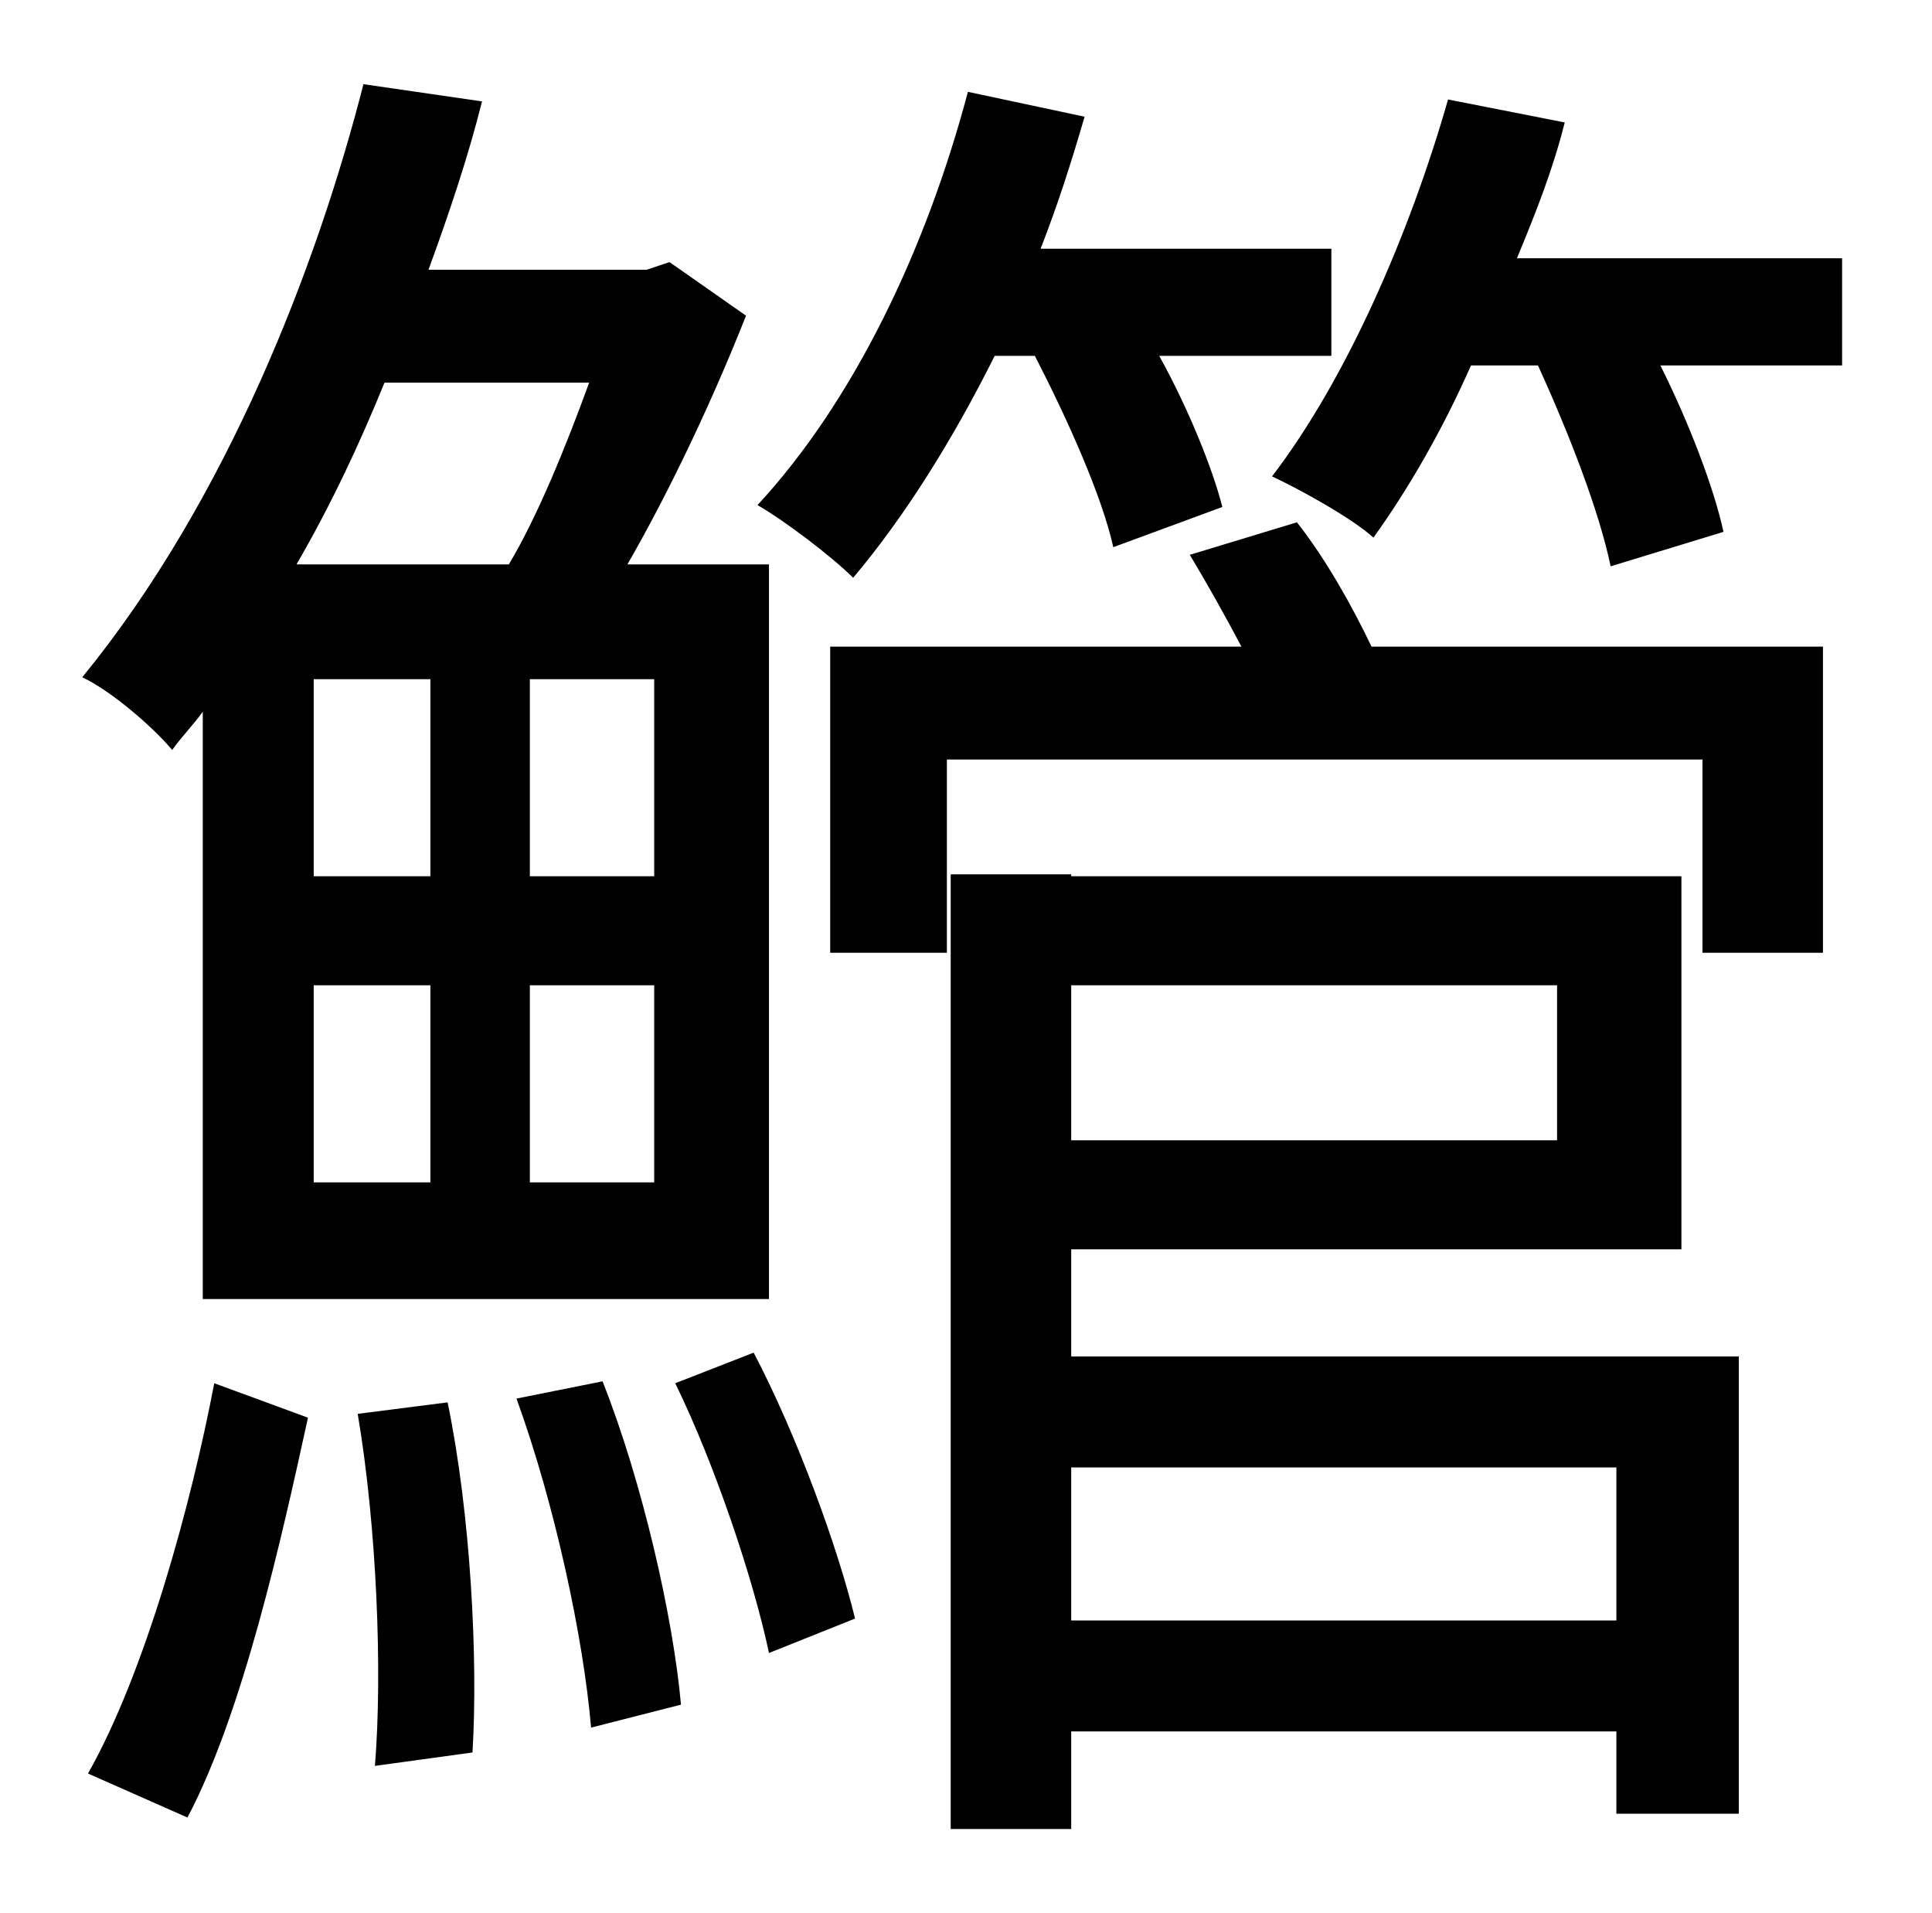 <?xml version="1.0" standalone="no"?>
<!DOCTYPE svg PUBLIC "-//W3C//DTD SVG 1.1//EN" "http://www.w3.org/Graphics/SVG/1.1/DTD/svg11.dtd" >
<svg xmlns="http://www.w3.org/2000/svg" xmlns:xlink="http://www.w3.org/1999/xlink" version="1.1" viewBox="-10 0 1010 1000">
   <path fill="currentColor"
d="M531 186h-21c-22 44 -47 84 -74 116c-11 -11 -36 -30 -50 -38c50 -54 88 -133 110 -216l61 13c-7 24 -14 46 -23 69h152v56h-90c15 27 28 59 33 79l-57 21c-6 -27 -24 -67 -41 -100zM298 200h-107c-13 32 -28 64 -46 95h111c15 -25 30 -62 42 -95zM332 458v-103h-65v103
h65zM332 618v-103h-65v103h65zM154 458h61v-103h-61v103zM215 515h-61v103h61v-103zM96 679v-307c-5 7 -11 13 -16 20c-10 -12 -32 -31 -47 -38c76 -93 123 -216 147 -310l62 9c-7 28 -17 58 -28 88h114l12 -4l40 28c-17 43 -39 90 -62 130h74v384h-296zM88 950l-52 -23
c30 -53 54 -141 66 -204l49 18c-14 64 -34 154 -63 209zM177 739l47 -6c12 58 16 134 13 183l-51 7c4 -49 1 -125 -9 -184zM260 731l45 -9c21 53 37 124 41 169l-47 12c-4 -47 -19 -117 -39 -172zM343 723l41 -16c23 44 44 102 53 139l-45 18c-8 -38 -28 -98 -49 -141z
M835 767h-285v80h285v-80zM804 515h-254v81h254v-81zM550 653v56h349v239h-64v-43h-285v51h-63v-499h63v1h319v195h-319zM612 290l56 -17c15 19 29 44 39 65h236v160h-63v-101h-395v101h-61v-160h215c-9 -17 -18 -33 -27 -48zM783 135h170v56h-95c15 30 28 64 33 87l-59 18
c-6 -29 -22 -70 -38 -105h-35c-15 34 -33 65 -51 90c-11 -10 -38 -25 -53 -32c39 -51 72 -127 92 -197l61 12c-6 24 -15 47 -25 71z" />
</svg>

